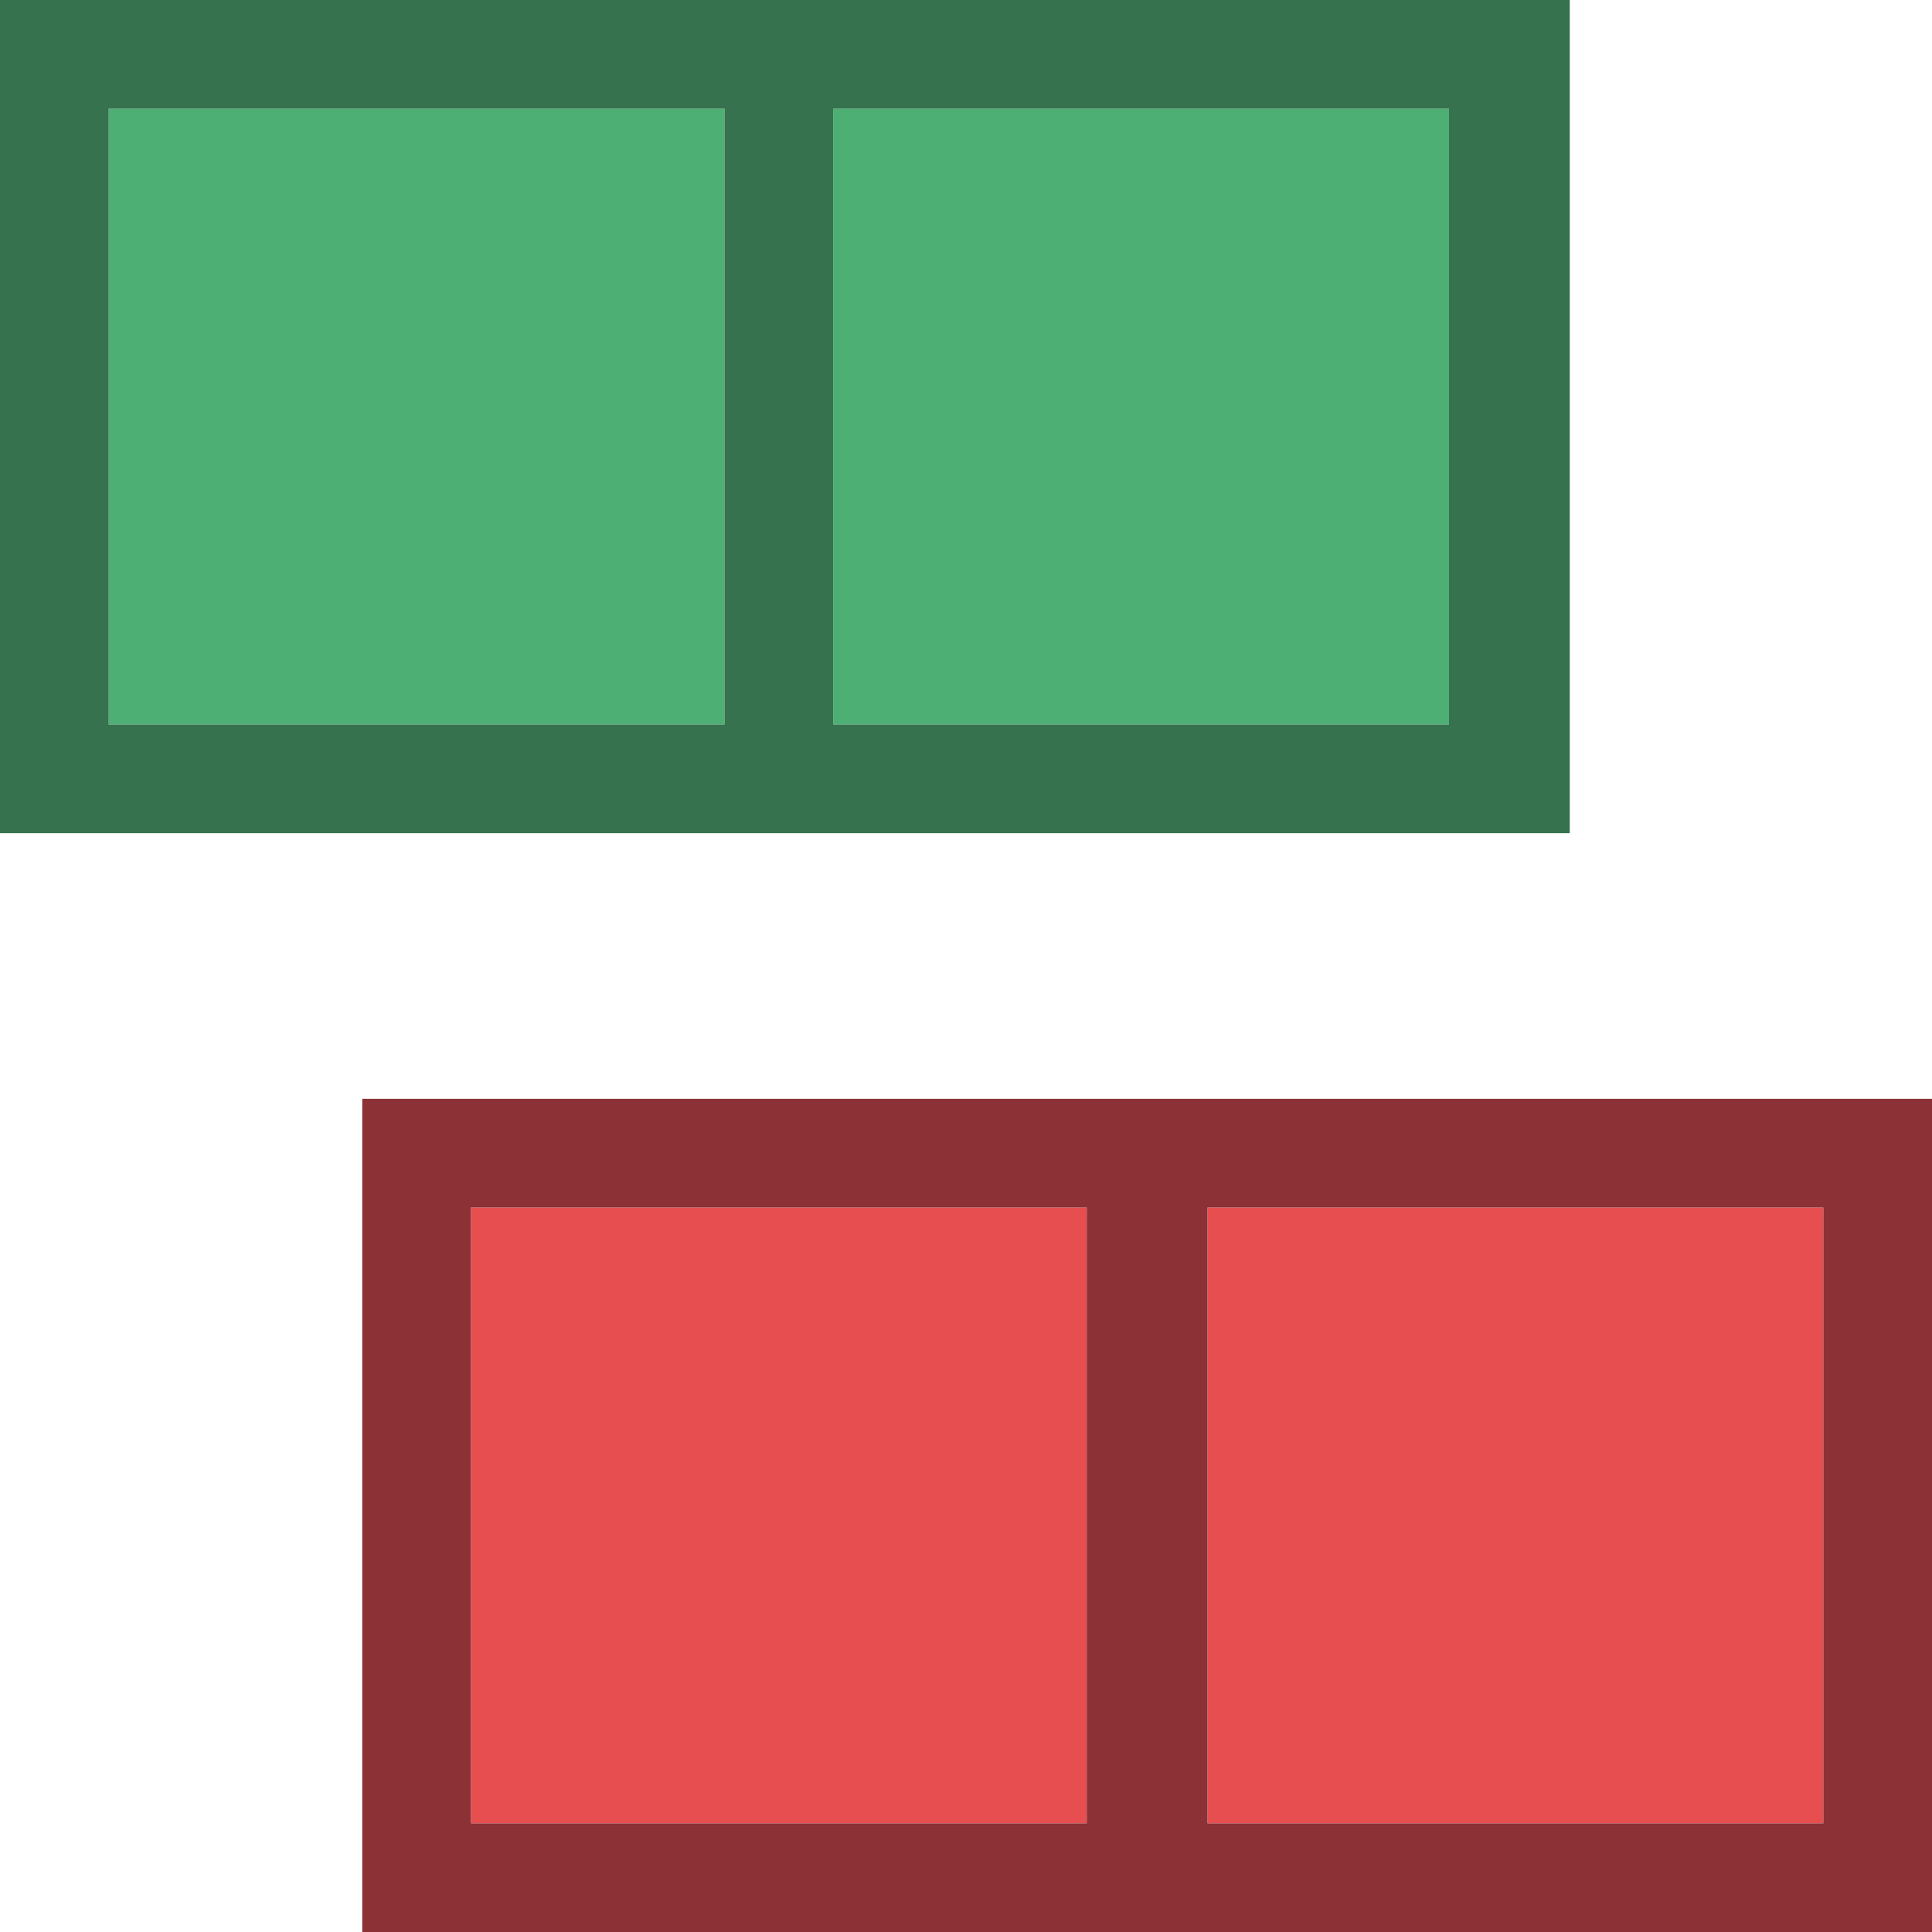 <?xml version="1.0" encoding="utf-8"?>
<!-- Generator: Adobe Illustrator 19.1.0, SVG Export Plug-In . SVG Version: 6.00 Build 0)  -->
<!DOCTYPE svg PUBLIC "-//W3C//DTD SVG 1.1//EN" "http://www.w3.org/Graphics/SVG/1.1/DTD/svg11.dtd">
<svg version="1.1" id="Ebene_1" xmlns="http://www.w3.org/2000/svg" xmlns:xlink="http://www.w3.org/1999/xlink" x="0px" y="0px"
	 viewBox="-289 412.9 16 16" style="enable-background:new -289 412.9 16 16;" xml:space="preserve">
<style type="text/css">
	.st0{fill:#4EAF75;}
	.st1{fill:#35724D;}
	.st2{fill:#E64E4F;}
	.st3{fill:#8C3136;}
</style>
<g>
	<rect x="-288.1" y="413.8" class="st0" width="5.1" height="5.1"/>
	<rect x="-282.1" y="413.8" class="st0" width="5.1" height="5.1"/>
	<path class="st1" d="M-289,412.9v6.9h13v-6.9H-289z M-276.9,418.9h-5.2v-5.1h5.1v5.1H-276.9z M-283,418.9h-5.1v-5.1h5.1V418.9z"/>
</g>
<g>
	<rect x="-285.1" y="422.9" class="st2" width="5.1" height="5.1"/>
	<rect x="-279" y="422.9" class="st2" width="5.1" height="5.1"/>
	<path class="st3" d="M-286,422v6.9h13V422H-286z M-273.9,428h-5.1v-5.1h5.1V428z M-279.9,428h-5.2v-5.1h5.1v5.1H-279.9z"/>
</g>
</svg>
